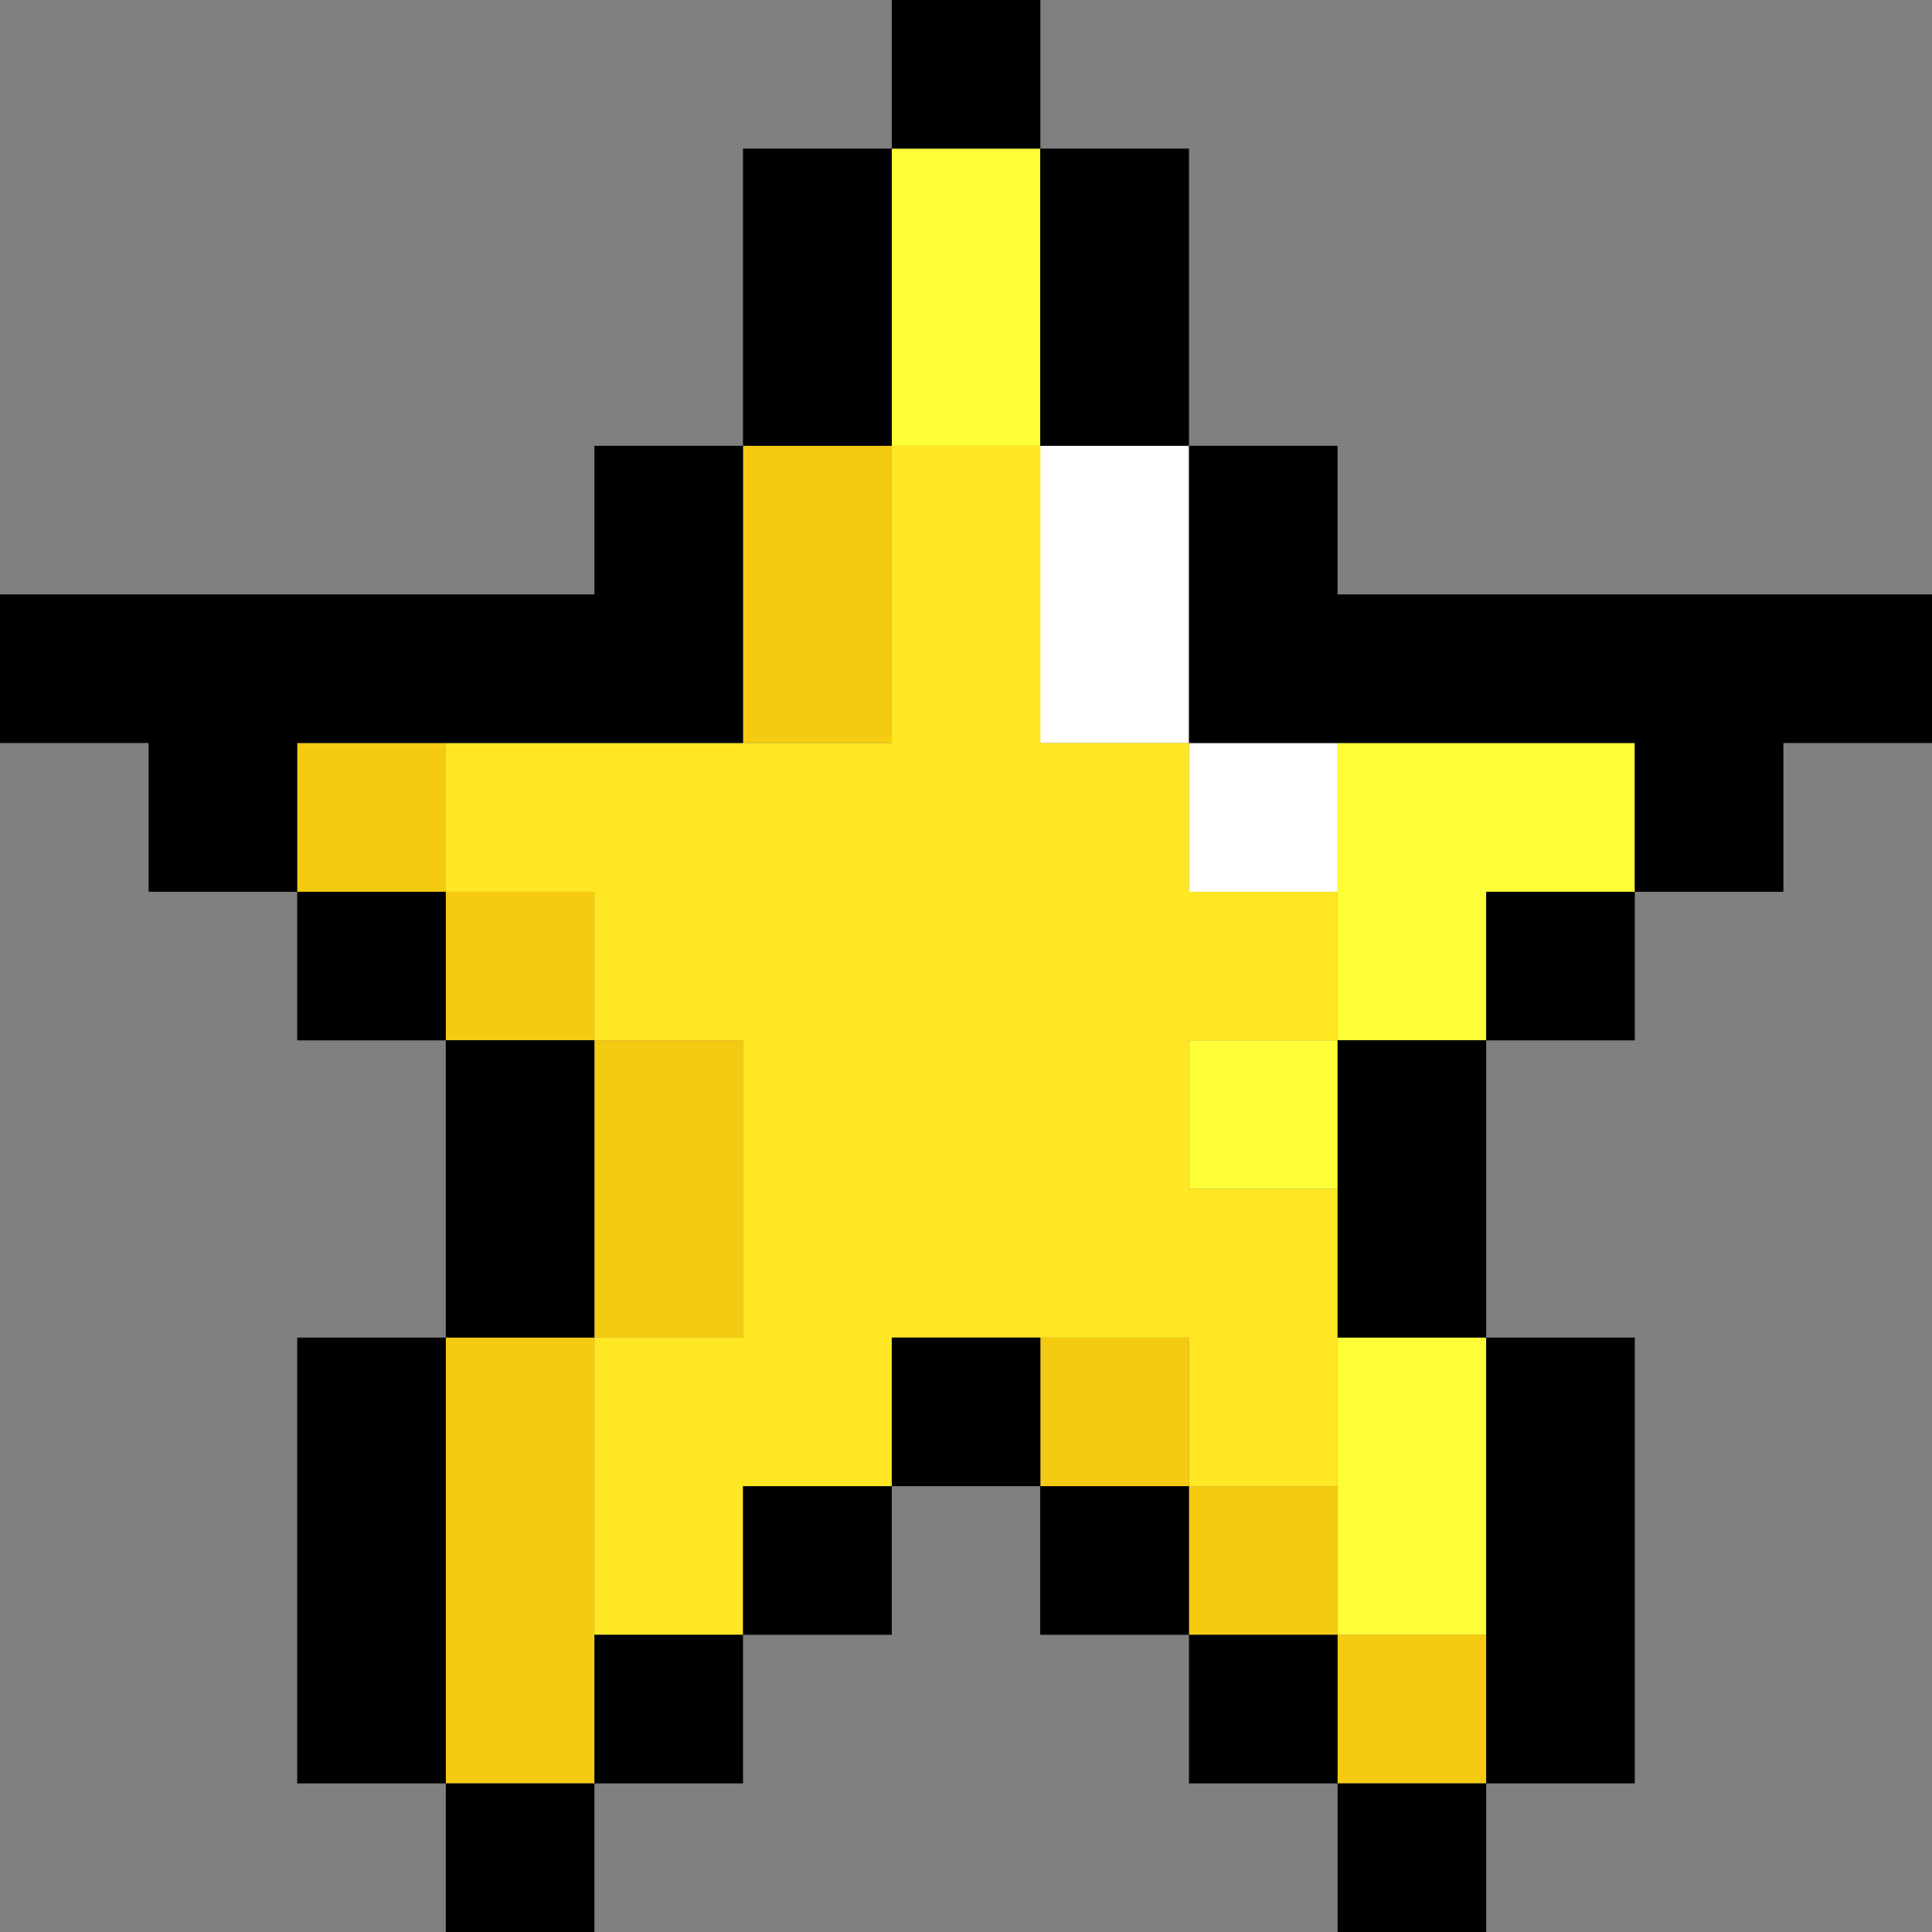 <svg width="12" height="12" viewBox="0 0 12 12" fill="none" xmlns="http://www.w3.org/2000/svg">
<rect x="0" y="0" width="12" height="12" fill="#808080" stroke="none"/>
<g clip-path="url(#clip0_122_1393)">
<path d="M7.385 2.769H6.461V4.615H7.385V2.769Z" fill="white"/>
<path d="M8.308 4.615H7.385V5.539H8.308V4.615Z" fill="white"/>
<path d="M6.462 0.923H5.539V2.769H6.462V0.923Z" fill="#FEFE38"/>
<path d="M8.308 6.462H7.385V7.385H8.308V6.462Z" fill="#FEFE38"/>
<path d="M9.231 8.308H8.308V10.154H9.231V8.308Z" fill="#FEFE38"/>
<path d="M8.308 4.615V6.462H9.231V5.539H10.154V4.615H8.308Z" fill="#FEFE38"/>
<path d="M8.308 6.462V5.539H7.385V4.615H6.462V2.769H5.539V4.615H2.769V5.539H3.692V6.462H4.615V8.308H3.692V10.154H4.615V9.231H5.539V8.308H7.385V9.231H8.308V7.385H7.385V6.462H8.308Z" fill="#FFE823"/>
<path d="M9.231 10.154H8.308V11.077H9.231V10.154Z" fill="#F5CB11"/>
<path d="M5.539 2.769H4.615V4.615H5.539V2.769Z" fill="#F5CB11"/>
<path d="M2.769 4.615H1.846V5.539H2.769V4.615Z" fill="#F5CB11"/>
<path d="M3.692 5.539H2.769V6.462H3.692V5.539Z" fill="#F5CB11"/>
<path d="M4.615 6.462H3.692V8.308H4.615V6.462Z" fill="#F5CB11"/>
<path d="M7.385 8.308H6.462V9.231H7.385V8.308Z" fill="#F5CB11"/>
<path d="M8.308 9.231H7.385V10.154H8.308V9.231Z" fill="#F5CB11"/>
<path d="M3.692 8.308H2.769V11.077H3.692V8.308Z" fill="#F5CB11"/>
<path d="M6.462 0H5.539V0.923H6.462V0Z" fill="black"/>
<path d="M5.539 0.923H4.615V2.769H5.539V0.923Z" fill="black"/>
<path d="M3.692 2.769V3.692H0V4.615H0.923V5.539H1.846V4.615H4.615V2.769H3.692Z" fill="black"/>
<path d="M2.769 5.539H1.846V6.462H2.769V5.539Z" fill="black"/>
<path d="M3.692 6.461H2.769V8.308H3.692V6.461Z" fill="black"/>
<path d="M2.769 8.308H1.846V11.077H2.769V8.308Z" fill="black"/>
<path d="M3.692 11.077H2.769V12H3.692V11.077Z" fill="black"/>
<path d="M4.615 10.154H3.692V11.077H4.615V10.154Z" fill="black"/>
<path d="M5.539 9.231H4.615V10.154H5.539V9.231Z" fill="black"/>
<path d="M7.385 0.923H6.461V2.769H7.385V0.923Z" fill="black"/>
<path d="M8.308 3.692V2.769H7.385V4.615H10.154V5.539H11.077V4.615H12V3.692H8.308Z" fill="black"/>
<path d="M10.154 5.539H9.231V6.462H10.154V5.539Z" fill="black"/>
<path d="M9.231 6.461H8.308V8.308H9.231V6.461Z" fill="black"/>
<path d="M10.154 8.308H9.231V11.077H10.154V8.308Z" fill="black"/>
<path d="M9.231 11.077H8.308V12H9.231V11.077Z" fill="black"/>
<path d="M8.308 10.154H7.385V11.077H8.308V10.154Z" fill="black"/>
<path d="M7.385 9.231H6.461V10.154H7.385V9.231Z" fill="black"/>
<path d="M6.462 8.308H5.539V9.231H6.462V8.308Z" fill="black"/>
</g>
<defs>
<clipPath id="clip0_122_1393">
<rect width="12" height="12" fill="white"/>
</clipPath>
</defs>
</svg>
